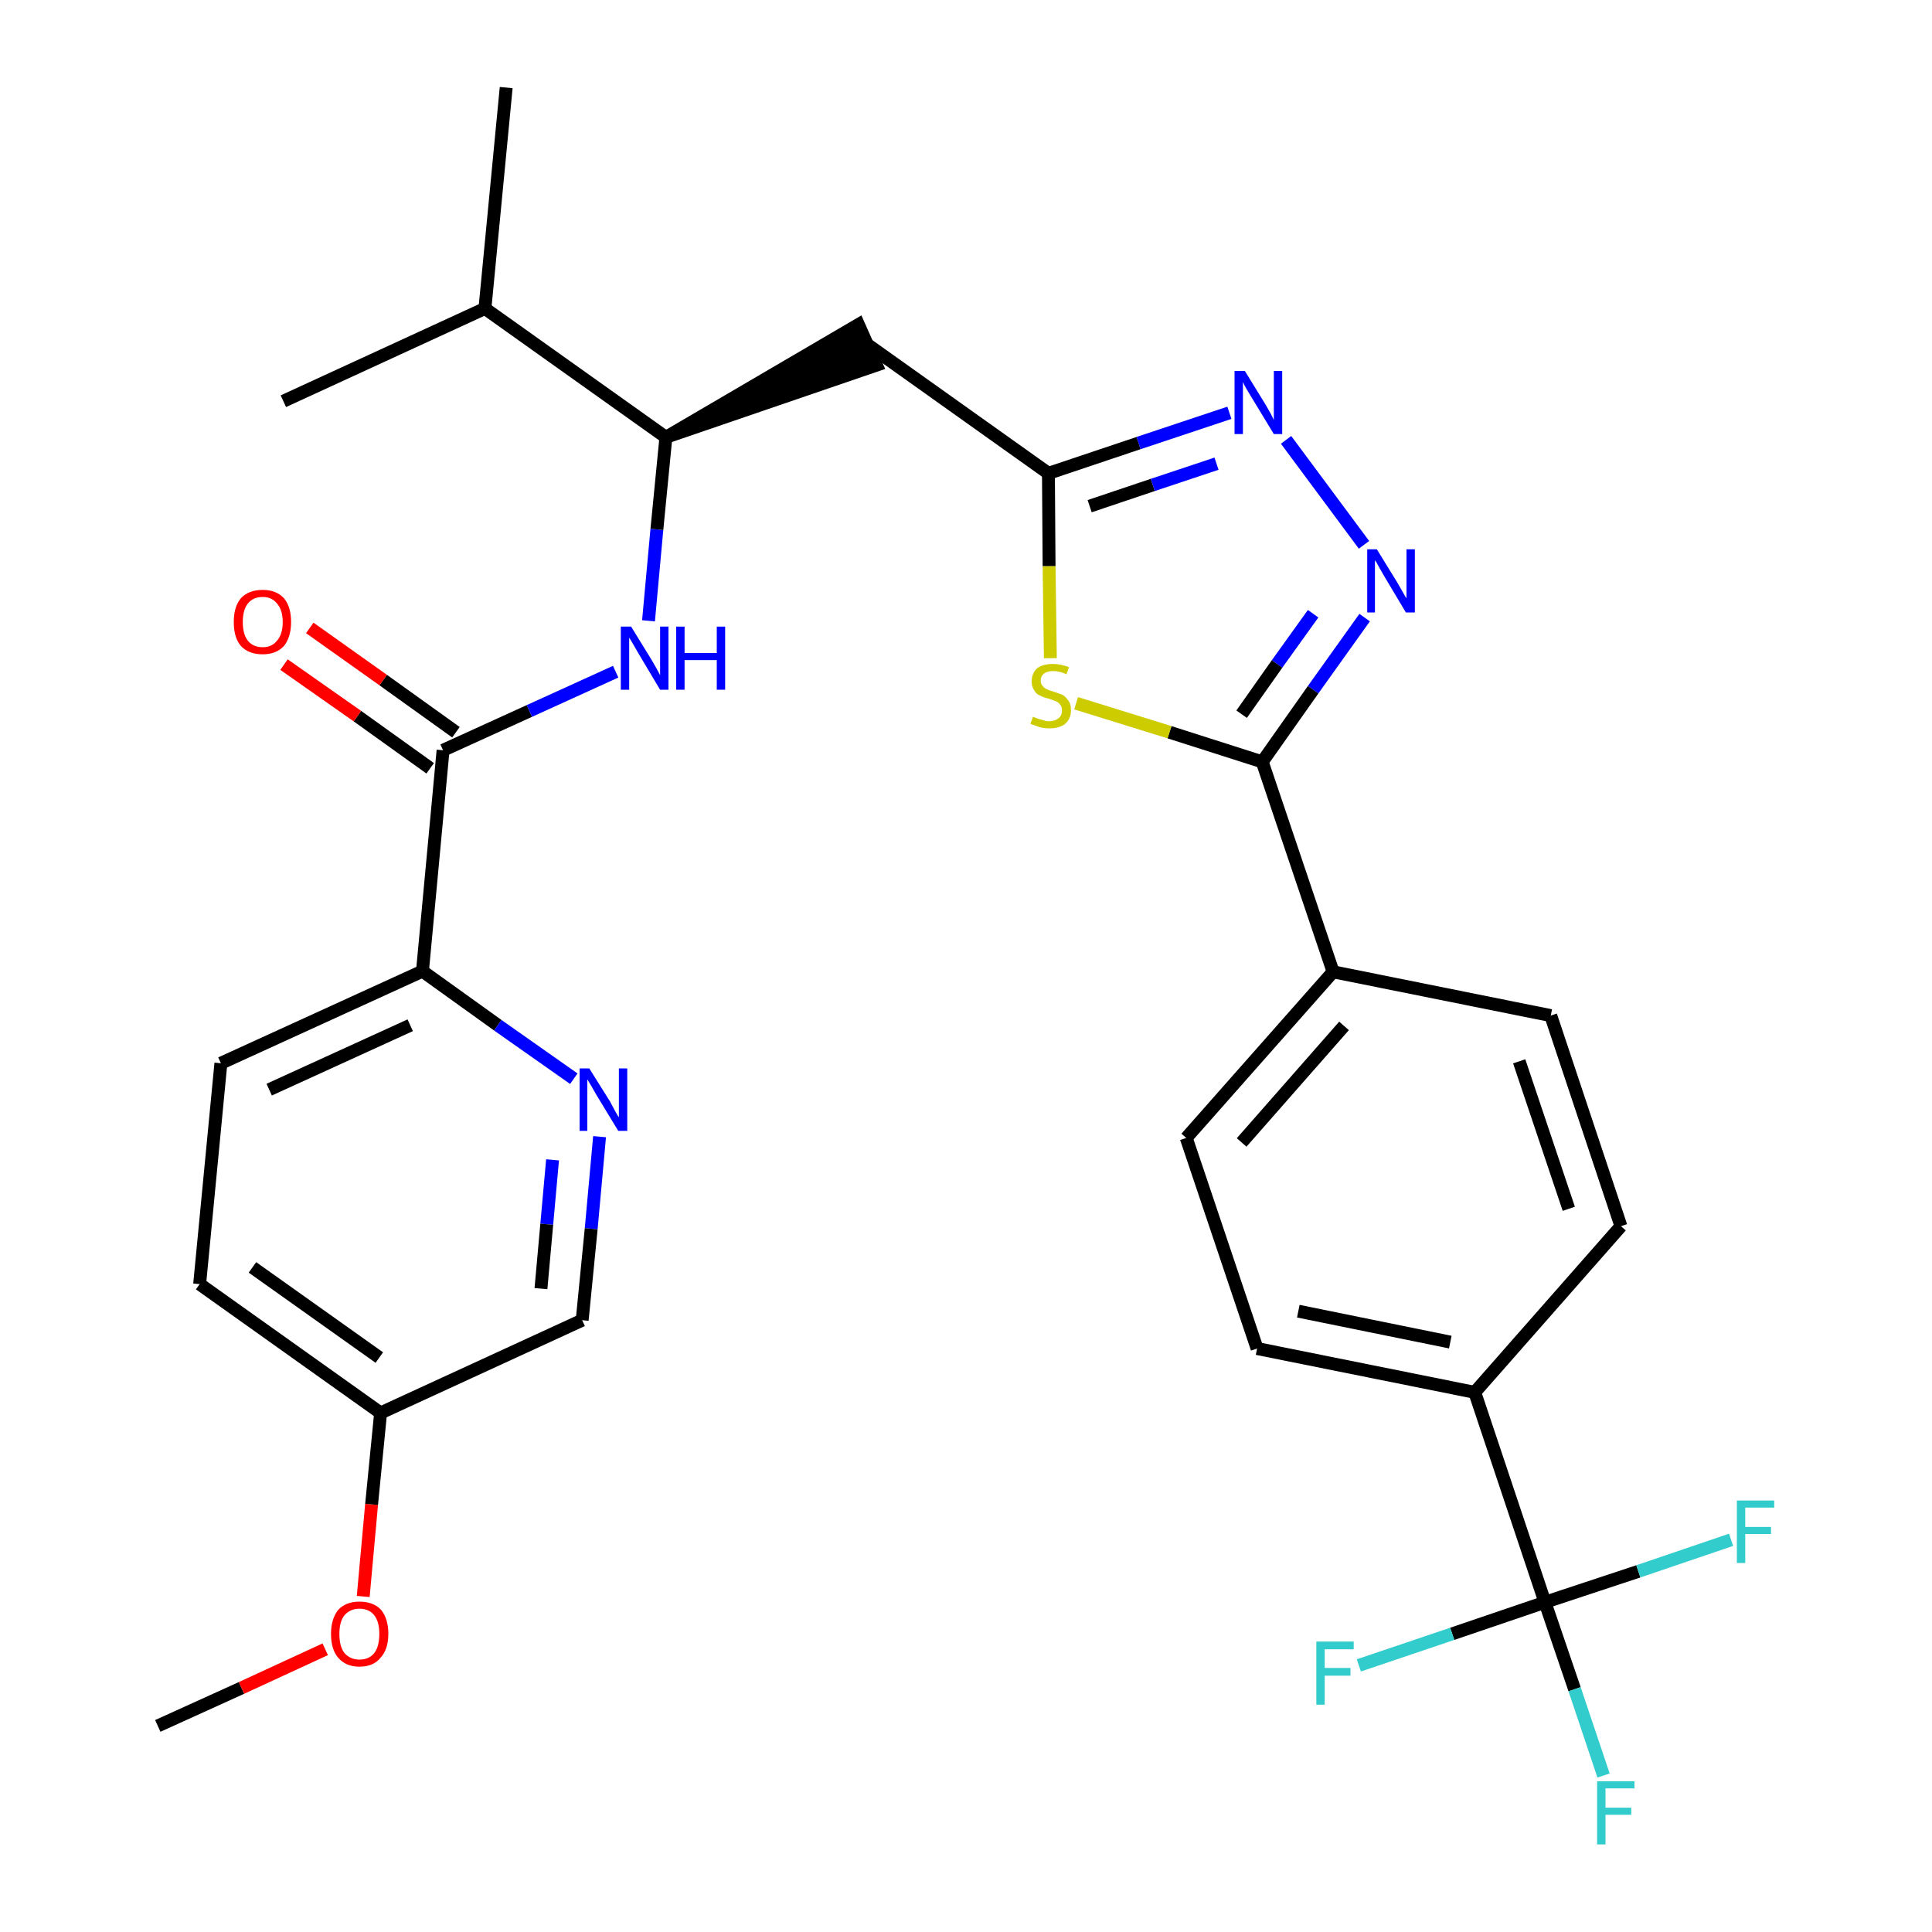 <?xml version='1.0' encoding='iso-8859-1'?>
<svg version='1.1' baseProfile='full'
              xmlns='http://www.w3.org/2000/svg'
                      xmlns:rdkit='http://www.rdkit.org/xml'
                      xmlns:xlink='http://www.w3.org/1999/xlink'
                  xml:space='preserve'
width='300px' height='300px' viewBox='0 0 300 300'>
<!-- END OF HEADER -->
<path class='bond-0 atom-0 atom-1' d='M 24.5,268.0 L 37.5,262.1' style='fill:none;fill-rule:evenodd;stroke:#000000;stroke-width:2.0px;stroke-linecap:butt;stroke-linejoin:miter;stroke-opacity:1' />
<path class='bond-0 atom-0 atom-1' d='M 37.5,262.1 L 50.5,256.1' style='fill:none;fill-rule:evenodd;stroke:#FF0000;stroke-width:2.0px;stroke-linecap:butt;stroke-linejoin:miter;stroke-opacity:1' />
<path class='bond-1 atom-1 atom-2' d='M 56.4,247.9 L 57.7,233.6' style='fill:none;fill-rule:evenodd;stroke:#FF0000;stroke-width:2.0px;stroke-linecap:butt;stroke-linejoin:miter;stroke-opacity:1' />
<path class='bond-1 atom-1 atom-2' d='M 57.7,233.6 L 59.1,219.4' style='fill:none;fill-rule:evenodd;stroke:#000000;stroke-width:2.0px;stroke-linecap:butt;stroke-linejoin:miter;stroke-opacity:1' />
<path class='bond-2 atom-2 atom-3' d='M 59.1,219.4 L 31.0,199.4' style='fill:none;fill-rule:evenodd;stroke:#000000;stroke-width:2.0px;stroke-linecap:butt;stroke-linejoin:miter;stroke-opacity:1' />
<path class='bond-2 atom-2 atom-3' d='M 58.9,210.8 L 39.2,196.8' style='fill:none;fill-rule:evenodd;stroke:#000000;stroke-width:2.0px;stroke-linecap:butt;stroke-linejoin:miter;stroke-opacity:1' />
<path class='bond-30 atom-30 atom-2' d='M 90.4,205.0 L 59.1,219.4' style='fill:none;fill-rule:evenodd;stroke:#000000;stroke-width:2.0px;stroke-linecap:butt;stroke-linejoin:miter;stroke-opacity:1' />
<path class='bond-3 atom-3 atom-4' d='M 31.0,199.4 L 34.3,165.1' style='fill:none;fill-rule:evenodd;stroke:#000000;stroke-width:2.0px;stroke-linecap:butt;stroke-linejoin:miter;stroke-opacity:1' />
<path class='bond-4 atom-4 atom-5' d='M 34.3,165.1 L 65.6,150.8' style='fill:none;fill-rule:evenodd;stroke:#000000;stroke-width:2.0px;stroke-linecap:butt;stroke-linejoin:miter;stroke-opacity:1' />
<path class='bond-4 atom-4 atom-5' d='M 41.8,169.2 L 63.7,159.2' style='fill:none;fill-rule:evenodd;stroke:#000000;stroke-width:2.0px;stroke-linecap:butt;stroke-linejoin:miter;stroke-opacity:1' />
<path class='bond-5 atom-5 atom-6' d='M 65.6,150.8 L 68.8,116.5' style='fill:none;fill-rule:evenodd;stroke:#000000;stroke-width:2.0px;stroke-linecap:butt;stroke-linejoin:miter;stroke-opacity:1' />
<path class='bond-28 atom-5 atom-29' d='M 65.6,150.8 L 77.3,159.2' style='fill:none;fill-rule:evenodd;stroke:#000000;stroke-width:2.0px;stroke-linecap:butt;stroke-linejoin:miter;stroke-opacity:1' />
<path class='bond-28 atom-5 atom-29' d='M 77.3,159.2 L 89.1,167.5' style='fill:none;fill-rule:evenodd;stroke:#0000FF;stroke-width:2.0px;stroke-linecap:butt;stroke-linejoin:miter;stroke-opacity:1' />
<path class='bond-6 atom-6 atom-7' d='M 70.8,113.7 L 59.5,105.6' style='fill:none;fill-rule:evenodd;stroke:#000000;stroke-width:2.0px;stroke-linecap:butt;stroke-linejoin:miter;stroke-opacity:1' />
<path class='bond-6 atom-6 atom-7' d='M 59.5,105.6 L 48.1,97.5' style='fill:none;fill-rule:evenodd;stroke:#FF0000;stroke-width:2.0px;stroke-linecap:butt;stroke-linejoin:miter;stroke-opacity:1' />
<path class='bond-6 atom-6 atom-7' d='M 66.8,119.3 L 55.5,111.2' style='fill:none;fill-rule:evenodd;stroke:#000000;stroke-width:2.0px;stroke-linecap:butt;stroke-linejoin:miter;stroke-opacity:1' />
<path class='bond-6 atom-6 atom-7' d='M 55.5,111.2 L 44.1,103.2' style='fill:none;fill-rule:evenodd;stroke:#FF0000;stroke-width:2.0px;stroke-linecap:butt;stroke-linejoin:miter;stroke-opacity:1' />
<path class='bond-7 atom-6 atom-8' d='M 68.8,116.5 L 82.2,110.4' style='fill:none;fill-rule:evenodd;stroke:#000000;stroke-width:2.0px;stroke-linecap:butt;stroke-linejoin:miter;stroke-opacity:1' />
<path class='bond-7 atom-6 atom-8' d='M 82.2,110.4 L 95.6,104.3' style='fill:none;fill-rule:evenodd;stroke:#0000FF;stroke-width:2.0px;stroke-linecap:butt;stroke-linejoin:miter;stroke-opacity:1' />
<path class='bond-8 atom-8 atom-9' d='M 100.7,96.4 L 102.0,82.2' style='fill:none;fill-rule:evenodd;stroke:#0000FF;stroke-width:2.0px;stroke-linecap:butt;stroke-linejoin:miter;stroke-opacity:1' />
<path class='bond-8 atom-8 atom-9' d='M 102.0,82.2 L 103.4,67.9' style='fill:none;fill-rule:evenodd;stroke:#000000;stroke-width:2.0px;stroke-linecap:butt;stroke-linejoin:miter;stroke-opacity:1' />
<path class='bond-9 atom-9 atom-10' d='M 103.4,67.9 L 136.1,56.7 L 133.3,50.4 Z' style='fill:#000000;fill-rule:evenodd;fill-opacity:1;stroke:#000000;stroke-width:2.0px;stroke-linecap:butt;stroke-linejoin:miter;stroke-opacity:1;' />
<path class='bond-25 atom-9 atom-26' d='M 103.4,67.9 L 75.3,47.9' style='fill:none;fill-rule:evenodd;stroke:#000000;stroke-width:2.0px;stroke-linecap:butt;stroke-linejoin:miter;stroke-opacity:1' />
<path class='bond-10 atom-10 atom-11' d='M 134.7,53.5 L 162.8,73.5' style='fill:none;fill-rule:evenodd;stroke:#000000;stroke-width:2.0px;stroke-linecap:butt;stroke-linejoin:miter;stroke-opacity:1' />
<path class='bond-11 atom-11 atom-12' d='M 162.8,73.5 L 176.8,68.8' style='fill:none;fill-rule:evenodd;stroke:#000000;stroke-width:2.0px;stroke-linecap:butt;stroke-linejoin:miter;stroke-opacity:1' />
<path class='bond-11 atom-11 atom-12' d='M 176.8,68.8 L 190.9,64.1' style='fill:none;fill-rule:evenodd;stroke:#0000FF;stroke-width:2.0px;stroke-linecap:butt;stroke-linejoin:miter;stroke-opacity:1' />
<path class='bond-11 atom-11 atom-12' d='M 169.2,78.6 L 179.0,75.3' style='fill:none;fill-rule:evenodd;stroke:#000000;stroke-width:2.0px;stroke-linecap:butt;stroke-linejoin:miter;stroke-opacity:1' />
<path class='bond-11 atom-11 atom-12' d='M 179.0,75.3 L 188.9,72.0' style='fill:none;fill-rule:evenodd;stroke:#0000FF;stroke-width:2.0px;stroke-linecap:butt;stroke-linejoin:miter;stroke-opacity:1' />
<path class='bond-31 atom-25 atom-11' d='M 163.1,102.2 L 162.9,87.9' style='fill:none;fill-rule:evenodd;stroke:#CCCC00;stroke-width:2.0px;stroke-linecap:butt;stroke-linejoin:miter;stroke-opacity:1' />
<path class='bond-31 atom-25 atom-11' d='M 162.9,87.9 L 162.8,73.5' style='fill:none;fill-rule:evenodd;stroke:#000000;stroke-width:2.0px;stroke-linecap:butt;stroke-linejoin:miter;stroke-opacity:1' />
<path class='bond-12 atom-12 atom-13' d='M 199.7,68.3 L 211.8,84.6' style='fill:none;fill-rule:evenodd;stroke:#0000FF;stroke-width:2.0px;stroke-linecap:butt;stroke-linejoin:miter;stroke-opacity:1' />
<path class='bond-13 atom-13 atom-14' d='M 211.9,95.9 L 203.9,107.1' style='fill:none;fill-rule:evenodd;stroke:#0000FF;stroke-width:2.0px;stroke-linecap:butt;stroke-linejoin:miter;stroke-opacity:1' />
<path class='bond-13 atom-13 atom-14' d='M 203.9,107.1 L 196.0,118.3' style='fill:none;fill-rule:evenodd;stroke:#000000;stroke-width:2.0px;stroke-linecap:butt;stroke-linejoin:miter;stroke-opacity:1' />
<path class='bond-13 atom-13 atom-14' d='M 203.9,95.3 L 198.3,103.1' style='fill:none;fill-rule:evenodd;stroke:#0000FF;stroke-width:2.0px;stroke-linecap:butt;stroke-linejoin:miter;stroke-opacity:1' />
<path class='bond-13 atom-13 atom-14' d='M 198.3,103.1 L 192.8,110.9' style='fill:none;fill-rule:evenodd;stroke:#000000;stroke-width:2.0px;stroke-linecap:butt;stroke-linejoin:miter;stroke-opacity:1' />
<path class='bond-14 atom-14 atom-15' d='M 196.0,118.3 L 207.0,150.9' style='fill:none;fill-rule:evenodd;stroke:#000000;stroke-width:2.0px;stroke-linecap:butt;stroke-linejoin:miter;stroke-opacity:1' />
<path class='bond-24 atom-14 atom-25' d='M 196.0,118.3 L 181.6,113.7' style='fill:none;fill-rule:evenodd;stroke:#000000;stroke-width:2.0px;stroke-linecap:butt;stroke-linejoin:miter;stroke-opacity:1' />
<path class='bond-24 atom-14 atom-25' d='M 181.6,113.7 L 167.1,109.2' style='fill:none;fill-rule:evenodd;stroke:#CCCC00;stroke-width:2.0px;stroke-linecap:butt;stroke-linejoin:miter;stroke-opacity:1' />
<path class='bond-15 atom-15 atom-16' d='M 207.0,150.9 L 184.2,176.7' style='fill:none;fill-rule:evenodd;stroke:#000000;stroke-width:2.0px;stroke-linecap:butt;stroke-linejoin:miter;stroke-opacity:1' />
<path class='bond-15 atom-15 atom-16' d='M 208.7,159.3 L 192.8,177.4' style='fill:none;fill-rule:evenodd;stroke:#000000;stroke-width:2.0px;stroke-linecap:butt;stroke-linejoin:miter;stroke-opacity:1' />
<path class='bond-32 atom-24 atom-15' d='M 240.8,157.7 L 207.0,150.9' style='fill:none;fill-rule:evenodd;stroke:#000000;stroke-width:2.0px;stroke-linecap:butt;stroke-linejoin:miter;stroke-opacity:1' />
<path class='bond-16 atom-16 atom-17' d='M 184.2,176.7 L 195.2,209.4' style='fill:none;fill-rule:evenodd;stroke:#000000;stroke-width:2.0px;stroke-linecap:butt;stroke-linejoin:miter;stroke-opacity:1' />
<path class='bond-17 atom-17 atom-18' d='M 195.2,209.4 L 229.0,216.2' style='fill:none;fill-rule:evenodd;stroke:#000000;stroke-width:2.0px;stroke-linecap:butt;stroke-linejoin:miter;stroke-opacity:1' />
<path class='bond-17 atom-17 atom-18' d='M 201.6,203.6 L 225.2,208.4' style='fill:none;fill-rule:evenodd;stroke:#000000;stroke-width:2.0px;stroke-linecap:butt;stroke-linejoin:miter;stroke-opacity:1' />
<path class='bond-18 atom-18 atom-19' d='M 229.0,216.2 L 239.9,248.8' style='fill:none;fill-rule:evenodd;stroke:#000000;stroke-width:2.0px;stroke-linecap:butt;stroke-linejoin:miter;stroke-opacity:1' />
<path class='bond-22 atom-18 atom-23' d='M 229.0,216.2 L 251.7,190.4' style='fill:none;fill-rule:evenodd;stroke:#000000;stroke-width:2.0px;stroke-linecap:butt;stroke-linejoin:miter;stroke-opacity:1' />
<path class='bond-19 atom-19 atom-20' d='M 239.9,248.8 L 244.5,262.3' style='fill:none;fill-rule:evenodd;stroke:#000000;stroke-width:2.0px;stroke-linecap:butt;stroke-linejoin:miter;stroke-opacity:1' />
<path class='bond-19 atom-19 atom-20' d='M 244.5,262.3 L 249.0,275.7' style='fill:none;fill-rule:evenodd;stroke:#33CCCC;stroke-width:2.0px;stroke-linecap:butt;stroke-linejoin:miter;stroke-opacity:1' />
<path class='bond-20 atom-19 atom-21' d='M 239.9,248.8 L 225.5,253.7' style='fill:none;fill-rule:evenodd;stroke:#000000;stroke-width:2.0px;stroke-linecap:butt;stroke-linejoin:miter;stroke-opacity:1' />
<path class='bond-20 atom-19 atom-21' d='M 225.5,253.7 L 211.0,258.6' style='fill:none;fill-rule:evenodd;stroke:#33CCCC;stroke-width:2.0px;stroke-linecap:butt;stroke-linejoin:miter;stroke-opacity:1' />
<path class='bond-21 atom-19 atom-22' d='M 239.9,248.8 L 254.4,244.0' style='fill:none;fill-rule:evenodd;stroke:#000000;stroke-width:2.0px;stroke-linecap:butt;stroke-linejoin:miter;stroke-opacity:1' />
<path class='bond-21 atom-19 atom-22' d='M 254.4,244.0 L 268.8,239.1' style='fill:none;fill-rule:evenodd;stroke:#33CCCC;stroke-width:2.0px;stroke-linecap:butt;stroke-linejoin:miter;stroke-opacity:1' />
<path class='bond-23 atom-23 atom-24' d='M 251.7,190.4 L 240.8,157.7' style='fill:none;fill-rule:evenodd;stroke:#000000;stroke-width:2.0px;stroke-linecap:butt;stroke-linejoin:miter;stroke-opacity:1' />
<path class='bond-23 atom-23 atom-24' d='M 243.6,187.7 L 235.9,164.8' style='fill:none;fill-rule:evenodd;stroke:#000000;stroke-width:2.0px;stroke-linecap:butt;stroke-linejoin:miter;stroke-opacity:1' />
<path class='bond-26 atom-26 atom-27' d='M 75.3,47.9 L 78.6,13.6' style='fill:none;fill-rule:evenodd;stroke:#000000;stroke-width:2.0px;stroke-linecap:butt;stroke-linejoin:miter;stroke-opacity:1' />
<path class='bond-27 atom-26 atom-28' d='M 75.3,47.9 L 44.0,62.3' style='fill:none;fill-rule:evenodd;stroke:#000000;stroke-width:2.0px;stroke-linecap:butt;stroke-linejoin:miter;stroke-opacity:1' />
<path class='bond-29 atom-29 atom-30' d='M 93.1,176.5 L 91.8,190.8' style='fill:none;fill-rule:evenodd;stroke:#0000FF;stroke-width:2.0px;stroke-linecap:butt;stroke-linejoin:miter;stroke-opacity:1' />
<path class='bond-29 atom-29 atom-30' d='M 91.8,190.8 L 90.4,205.0' style='fill:none;fill-rule:evenodd;stroke:#000000;stroke-width:2.0px;stroke-linecap:butt;stroke-linejoin:miter;stroke-opacity:1' />
<path class='bond-29 atom-29 atom-30' d='M 85.8,180.1 L 84.9,190.1' style='fill:none;fill-rule:evenodd;stroke:#0000FF;stroke-width:2.0px;stroke-linecap:butt;stroke-linejoin:miter;stroke-opacity:1' />
<path class='bond-29 atom-29 atom-30' d='M 84.9,190.1 L 84.0,200.1' style='fill:none;fill-rule:evenodd;stroke:#000000;stroke-width:2.0px;stroke-linecap:butt;stroke-linejoin:miter;stroke-opacity:1' />
<path  class='atom-1' d='M 51.4 253.7
Q 51.4 251.4, 52.5 250.0
Q 53.7 248.7, 55.8 248.7
Q 58.0 248.7, 59.2 250.0
Q 60.3 251.4, 60.3 253.7
Q 60.3 256.1, 59.1 257.4
Q 58.0 258.8, 55.8 258.8
Q 53.7 258.8, 52.5 257.4
Q 51.4 256.1, 51.4 253.7
M 55.8 257.7
Q 57.3 257.7, 58.1 256.7
Q 58.9 255.7, 58.9 253.7
Q 58.9 251.8, 58.1 250.8
Q 57.3 249.8, 55.8 249.8
Q 54.4 249.8, 53.5 250.8
Q 52.7 251.8, 52.7 253.7
Q 52.7 255.7, 53.5 256.7
Q 54.4 257.7, 55.8 257.7
' fill='#FF0000'/>
<path  class='atom-7' d='M 36.3 96.6
Q 36.3 94.2, 37.4 92.9
Q 38.6 91.6, 40.8 91.6
Q 42.9 91.6, 44.1 92.9
Q 45.2 94.2, 45.2 96.6
Q 45.2 98.9, 44.1 100.3
Q 42.9 101.6, 40.8 101.6
Q 38.6 101.6, 37.4 100.3
Q 36.3 99.0, 36.3 96.6
M 40.8 100.5
Q 42.2 100.5, 43.0 99.5
Q 43.9 98.5, 43.9 96.6
Q 43.9 94.7, 43.0 93.7
Q 42.2 92.7, 40.8 92.7
Q 39.3 92.7, 38.5 93.7
Q 37.7 94.7, 37.7 96.6
Q 37.7 98.5, 38.5 99.5
Q 39.3 100.5, 40.8 100.5
' fill='#FF0000'/>
<path  class='atom-8' d='M 98.0 97.3
L 101.2 102.5
Q 101.5 103.0, 102.0 103.9
Q 102.5 104.8, 102.5 104.9
L 102.5 97.3
L 103.8 97.3
L 103.8 107.1
L 102.5 107.1
L 99.1 101.4
Q 98.7 100.7, 98.3 100.0
Q 97.8 99.2, 97.7 99.0
L 97.7 107.1
L 96.4 107.1
L 96.4 97.3
L 98.0 97.3
' fill='#0000FF'/>
<path  class='atom-8' d='M 105.0 97.3
L 106.3 97.3
L 106.3 101.4
L 111.3 101.4
L 111.3 97.3
L 112.6 97.3
L 112.6 107.1
L 111.3 107.1
L 111.3 102.5
L 106.3 102.5
L 106.3 107.1
L 105.0 107.1
L 105.0 97.3
' fill='#0000FF'/>
<path  class='atom-12' d='M 193.3 57.6
L 196.5 62.8
Q 196.8 63.3, 197.3 64.2
Q 197.8 65.2, 197.8 65.2
L 197.8 57.6
L 199.1 57.6
L 199.1 67.4
L 197.8 67.4
L 194.4 61.8
Q 194.0 61.1, 193.5 60.3
Q 193.1 59.6, 193.0 59.3
L 193.0 67.4
L 191.7 67.4
L 191.7 57.6
L 193.3 57.6
' fill='#0000FF'/>
<path  class='atom-13' d='M 213.8 85.3
L 217.0 90.5
Q 217.3 91.0, 217.8 91.9
Q 218.3 92.8, 218.4 92.9
L 218.4 85.3
L 219.7 85.3
L 219.7 95.1
L 218.3 95.1
L 214.9 89.4
Q 214.5 88.7, 214.1 88.0
Q 213.7 87.2, 213.5 87.0
L 213.5 95.1
L 212.3 95.1
L 212.3 85.3
L 213.8 85.3
' fill='#0000FF'/>
<path  class='atom-20' d='M 248.0 276.6
L 253.8 276.6
L 253.8 277.7
L 249.3 277.7
L 249.3 280.7
L 253.3 280.7
L 253.3 281.8
L 249.3 281.8
L 249.3 286.4
L 248.0 286.4
L 248.0 276.6
' fill='#33CCCC'/>
<path  class='atom-21' d='M 204.4 254.9
L 210.2 254.9
L 210.2 256.1
L 205.7 256.1
L 205.7 259.0
L 209.7 259.0
L 209.7 260.2
L 205.7 260.2
L 205.7 264.7
L 204.4 264.7
L 204.4 254.9
' fill='#33CCCC'/>
<path  class='atom-22' d='M 269.7 233.0
L 275.5 233.0
L 275.5 234.1
L 271.0 234.1
L 271.0 237.1
L 275.0 237.1
L 275.0 238.2
L 271.0 238.2
L 271.0 242.7
L 269.7 242.7
L 269.7 233.0
' fill='#33CCCC'/>
<path  class='atom-25' d='M 160.4 111.3
Q 160.5 111.3, 160.9 111.5
Q 161.4 111.7, 161.9 111.8
Q 162.4 112.0, 162.9 112.0
Q 163.8 112.0, 164.4 111.5
Q 164.9 111.1, 164.9 110.3
Q 164.9 109.7, 164.6 109.4
Q 164.4 109.1, 164.0 108.9
Q 163.5 108.7, 162.9 108.5
Q 162.0 108.3, 161.5 108.0
Q 160.9 107.8, 160.6 107.2
Q 160.2 106.7, 160.2 105.8
Q 160.2 104.6, 161.0 103.8
Q 161.9 103.1, 163.5 103.1
Q 164.7 103.1, 166.0 103.6
L 165.6 104.7
Q 164.5 104.2, 163.6 104.2
Q 162.6 104.2, 162.1 104.6
Q 161.6 105.0, 161.6 105.7
Q 161.6 106.2, 161.9 106.5
Q 162.1 106.8, 162.5 107.0
Q 162.9 107.2, 163.6 107.4
Q 164.5 107.7, 165.0 107.9
Q 165.5 108.2, 165.9 108.8
Q 166.3 109.3, 166.3 110.3
Q 166.3 111.6, 165.4 112.4
Q 164.5 113.1, 163.0 113.1
Q 162.1 113.1, 161.4 112.9
Q 160.8 112.7, 160.0 112.4
L 160.4 111.3
' fill='#CCCC00'/>
<path  class='atom-29' d='M 91.5 165.9
L 94.7 171.0
Q 95.0 171.6, 95.5 172.5
Q 96.0 173.4, 96.1 173.5
L 96.1 165.9
L 97.4 165.9
L 97.4 175.6
L 96.0 175.6
L 92.6 170.0
Q 92.2 169.3, 91.8 168.6
Q 91.3 167.8, 91.2 167.6
L 91.2 175.6
L 90.0 175.6
L 90.0 165.9
L 91.5 165.9
' fill='#0000FF'/>
</svg>
